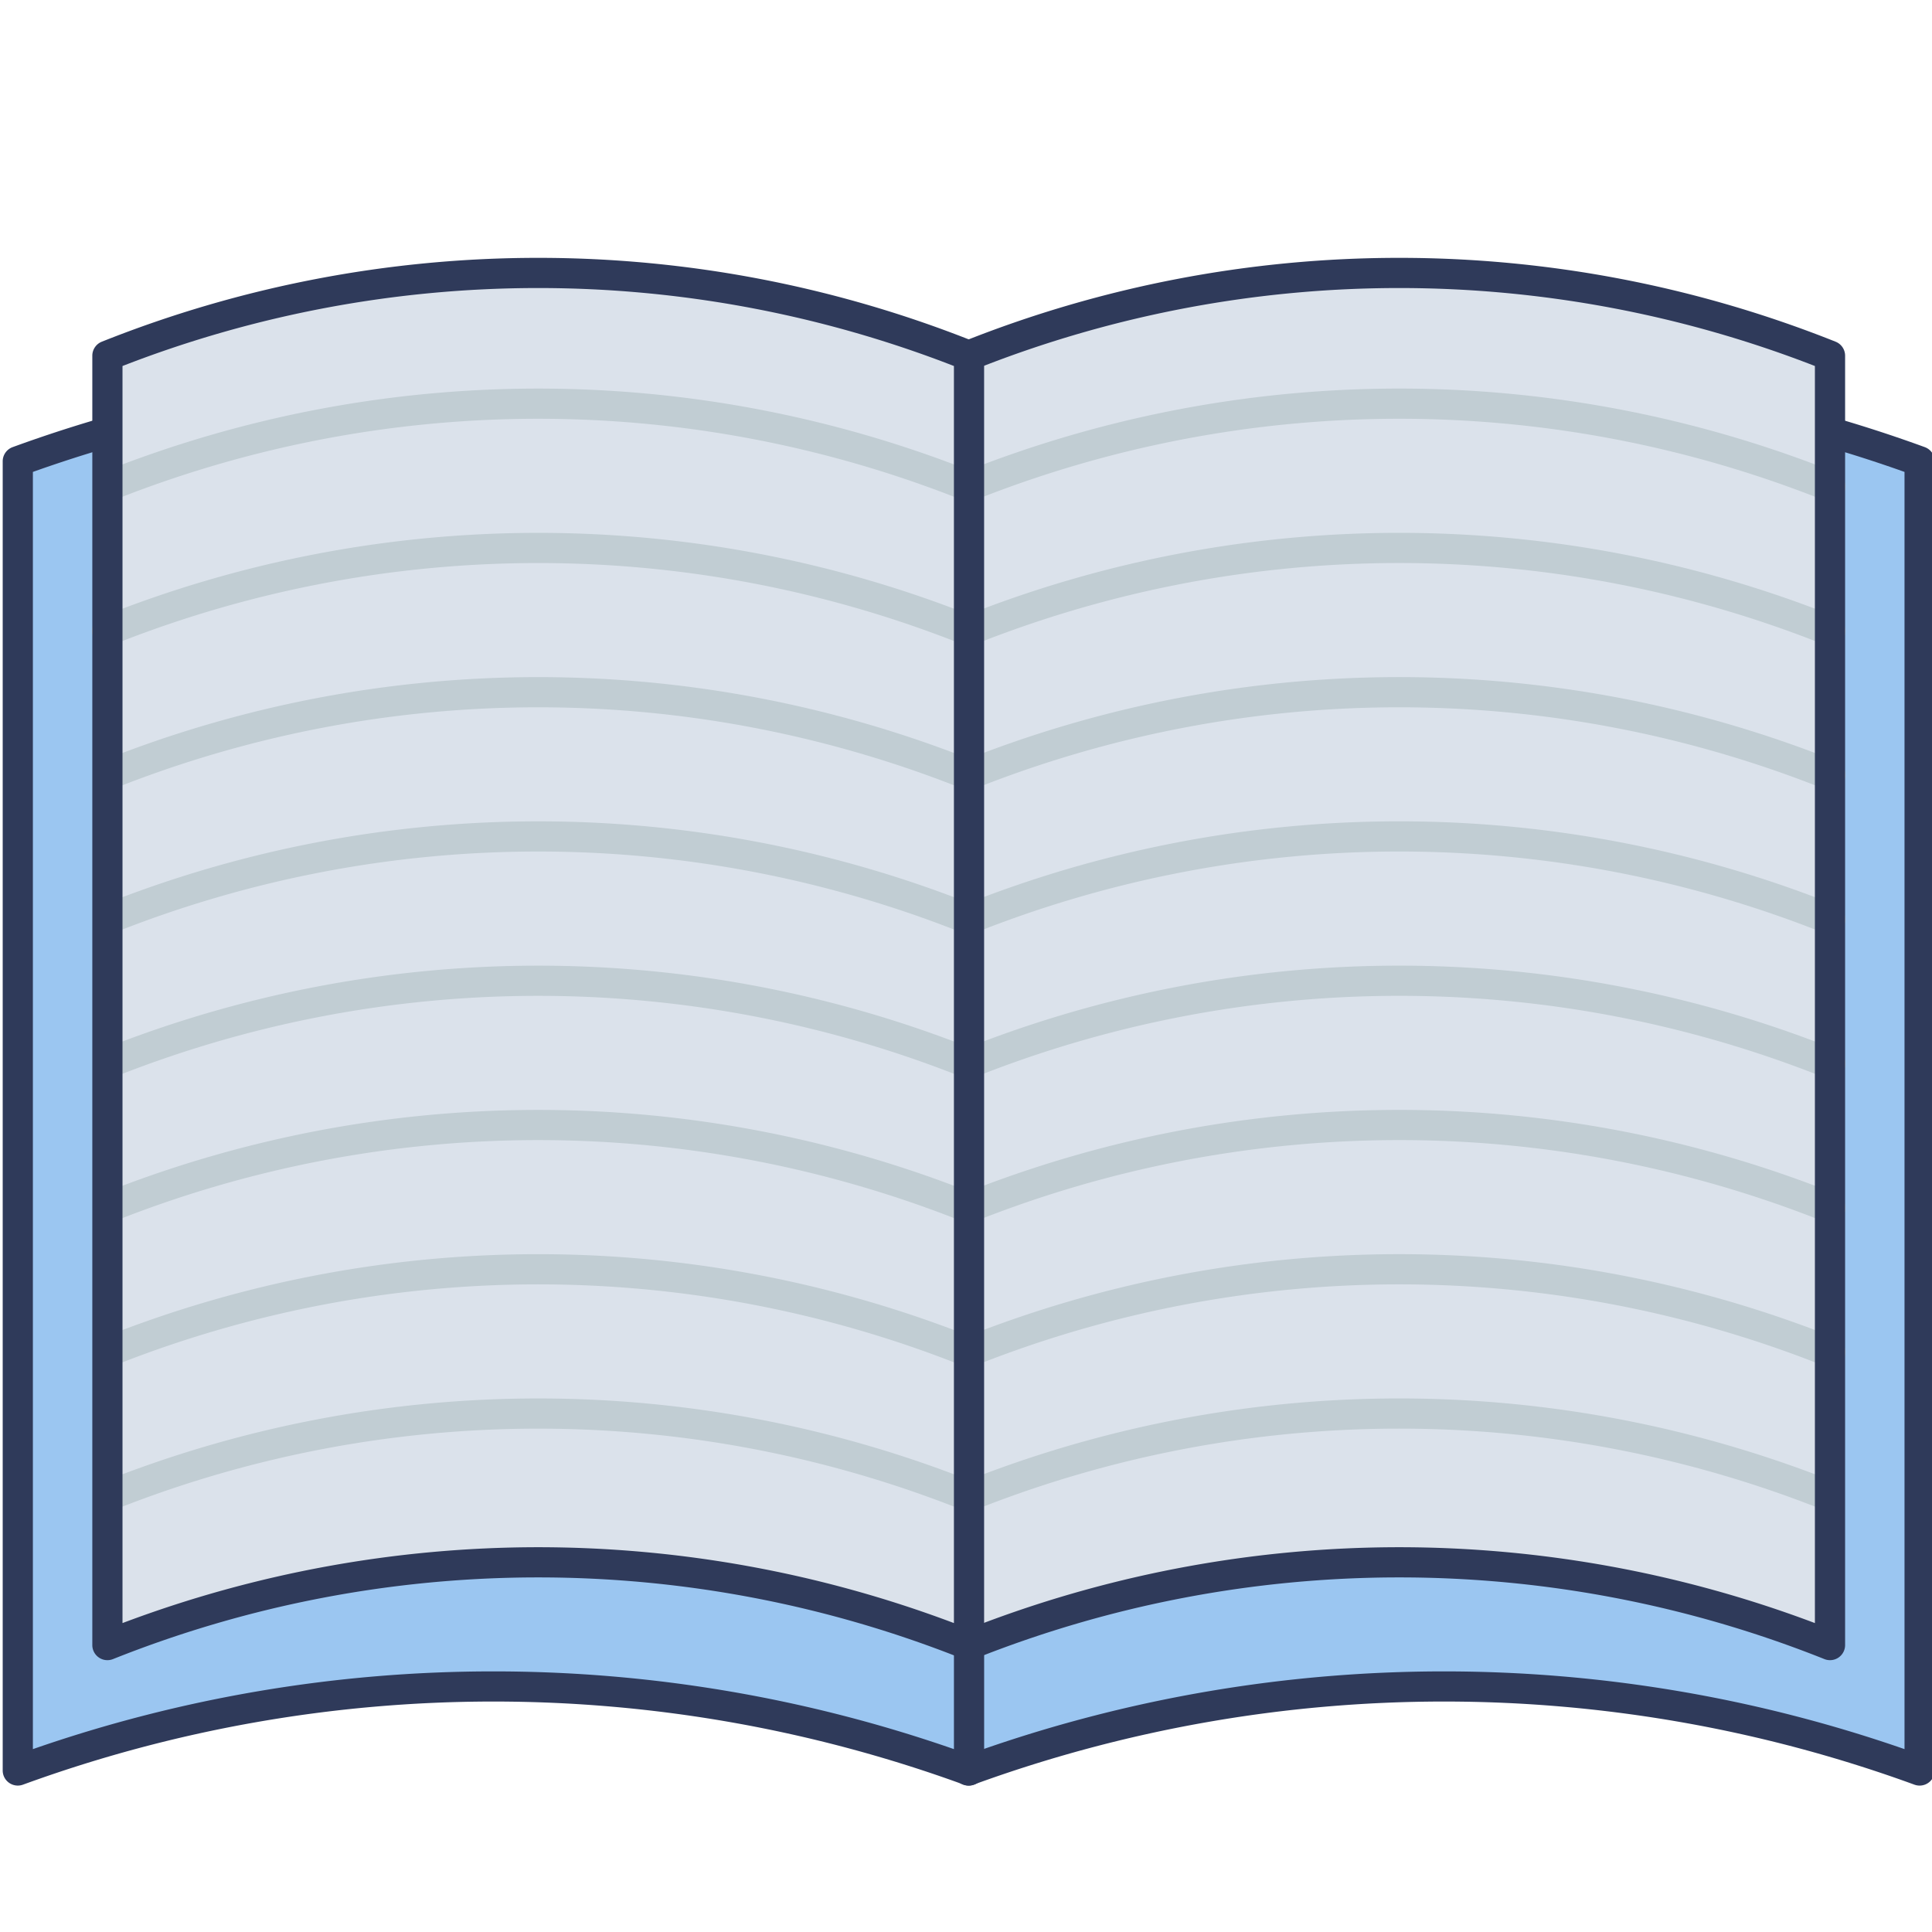 <svg id="icon" height="512" viewBox="0 0 128 128" width="512" xmlns="http://www.w3.org/2000/svg"><path d="m127.179 117.3a92.3 92.3 0 0 0 -63.022 0v-86.737a92.3 92.3 0 0 1 63.022 0z" fill="#6bb3d9"/><path d="m127.179 117.3a92.3 92.3 0 0 0 -63.022 0v-86.737a92.3 92.3 0 0 1 63.022 0z" fill="#9bc6f1"/><path d="m127.179 118.3a1 1 0 0 1 -.343-.061 90.942 90.942 0 0 0 -62.336 0 1 1 0 0 1 -1.343-.939v-86.737a1 1 0 0 1 .657-.939 92.946 92.946 0 0 1 63.709 0 1 1 0 0 1 .657.939v86.737a1 1 0 0 1 -1 1zm-62.022-87.034v84.618a92.957 92.957 0 0 1 61.022 0v-84.618a90.939 90.939 0 0 0 -61.022 0z" fill="#2f3a5a"/><path d="m64.2 117.3a92.3 92.3 0 0 0 -63.022 0v-86.737a92.3 92.3 0 0 1 63.022 0z" fill="#6bb3d9"/><path d="m64.2 117.3a92.3 92.3 0 0 0 -63.022 0v-86.737a92.3 92.3 0 0 1 63.022 0z" fill="#9bc6f1"/><path d="m64.2 118.3a1 1 0 0 1 -.343-.061 90.942 90.942 0 0 0 -62.336 0 1 1 0 0 1 -1.342-.939v-86.737a1 1 0 0 1 .657-.939 92.952 92.952 0 0 1 63.709 0 1 1 0 0 1 .657.939v86.737a1 1 0 0 1 -1 1zm-31.51-7.566a92.846 92.846 0 0 1 30.511 5.15v-84.618a90.939 90.939 0 0 0 -61.022 0v84.618a92.846 92.846 0 0 1 30.511-5.15z" fill="#2f3a5a"/><path d="m121.243 108.991a77.311 77.311 0 0 0 -57.084 0v-85.424a77.311 77.311 0 0 1 57.084 0z" fill="#dbe2eb"/><g fill="#c1cdd3"><path d="m64.16 33.229a1 1 0 0 1 -.37-1.93 78.006 78.006 0 0 1 57.822 0 1 1 0 1 1 -.738 1.858 76.024 76.024 0 0 0 -56.346 0 .993.993 0 0 1 -.368.072z"/><path d="m64.16 42.787a1 1 0 0 1 -.37-1.93 78.016 78.016 0 0 1 57.822 0 1 1 0 1 1 -.738 1.858 76.022 76.022 0 0 0 -56.346 0 .993.993 0 0 1 -.368.072z"/><path d="m64.16 52.345a1 1 0 0 1 -.37-1.93 78.006 78.006 0 0 1 57.822 0 1 1 0 1 1 -.738 1.858 76.024 76.024 0 0 0 -56.346 0 .993.993 0 0 1 -.368.072z"/><path d="m64.16 61.9a1 1 0 0 1 -.37-1.93 78.006 78.006 0 0 1 57.822 0 1 1 0 1 1 -.738 1.858 76.022 76.022 0 0 0 -56.346 0 .993.993 0 0 1 -.368.072z"/><path d="m64.16 71.461a1 1 0 0 1 -.37-1.93 78.016 78.016 0 0 1 57.822 0 1 1 0 1 1 -.738 1.858 76.024 76.024 0 0 0 -56.346 0 .993.993 0 0 1 -.368.072z"/><path d="m64.16 81.019a1 1 0 0 1 -.37-1.93 78.006 78.006 0 0 1 57.822 0 1 1 0 1 1 -.738 1.858 76.022 76.022 0 0 0 -56.346 0 .993.993 0 0 1 -.368.072z"/><path d="m64.16 90.577a1 1 0 0 1 -.37-1.93 78.006 78.006 0 0 1 57.822 0 1 1 0 1 1 -.738 1.858 76.024 76.024 0 0 0 -56.346 0 .993.993 0 0 1 -.368.072z"/><path d="m64.16 100.135a1 1 0 0 1 -.37-1.93 78.016 78.016 0 0 1 57.822 0 1 1 0 0 1 -.738 1.858 76.022 76.022 0 0 0 -56.346 0 .993.993 0 0 1 -.368.072z"/></g><path d="m64.159 109.991a1 1 0 0 1 -1-1v-85.424a1 1 0 0 1 .631-.929 78.016 78.016 0 0 1 57.822 0 1 1 0 0 1 .631.929v85.424a1 1 0 0 1 -1.369.929 76.024 76.024 0 0 0 -56.346 0 1 1 0 0 1 -.369.071zm28.541-7.484a78.178 78.178 0 0 1 27.542 5.026v-83.284a76 76 0 0 0 -55.084 0v83.284a78.176 78.176 0 0 1 27.542-5.026z" fill="#2f3a5a"/><path d="m64.2 108.991a77.311 77.311 0 0 0 -57.084 0v-85.424a77.311 77.311 0 0 1 57.084 0z" fill="#dbe2eb"/><path d="m64.2 33.229a.993.993 0 0 1 -.369-.071 76.017 76.017 0 0 0 -56.346 0 1 1 0 0 1 -.738-1.858 78.006 78.006 0 0 1 57.822 0 1 1 0 0 1 -.37 1.93z" fill="#c1cdd3"/><path d="m64.2 42.787a.993.993 0 0 1 -.369-.071 76.027 76.027 0 0 0 -56.346 0 1 1 0 1 1 -.738-1.858 78.016 78.016 0 0 1 57.822 0 1 1 0 0 1 -.37 1.93z" fill="#c1cdd3"/><path d="m64.2 52.345a.993.993 0 0 1 -.369-.071 76.017 76.017 0 0 0 -56.346 0 1 1 0 0 1 -.738-1.858 78.006 78.006 0 0 1 57.822 0 1 1 0 0 1 -.37 1.93z" fill="#c1cdd3"/><path d="m64.2 61.9a.993.993 0 0 1 -.369-.071 76.017 76.017 0 0 0 -56.346 0 1 1 0 0 1 -.738-1.858 78.006 78.006 0 0 1 57.822 0 1 1 0 0 1 -.37 1.93z" fill="#c1cdd3"/><path d="m64.2 71.461a.993.993 0 0 1 -.369-.071 76.027 76.027 0 0 0 -56.346 0 1 1 0 0 1 -.738-1.858 78.016 78.016 0 0 1 57.822 0 1 1 0 0 1 -.37 1.93z" fill="#c1cdd3"/><path d="m64.2 81.019a.993.993 0 0 1 -.369-.071 76.017 76.017 0 0 0 -56.346 0 1 1 0 0 1 -.738-1.858 78.006 78.006 0 0 1 57.822 0 1 1 0 0 1 -.37 1.93z" fill="#c1cdd3"/><path d="m64.2 90.577a.993.993 0 0 1 -.369-.071 76.017 76.017 0 0 0 -56.346 0 1 1 0 0 1 -.738-1.858 78.006 78.006 0 0 1 57.822 0 1 1 0 0 1 -.37 1.93z" fill="#c1cdd3"/><path d="m64.2 100.135a.993.993 0 0 1 -.369-.071 76.027 76.027 0 0 0 -56.346 0 1 1 0 0 1 -.738-1.858 78.016 78.016 0 0 1 57.822 0 1 1 0 0 1 -.37 1.93z" fill="#c1cdd3"/><path d="m64.2 109.991a1 1 0 0 1 -.369-.071 76.027 76.027 0 0 0 -56.346 0 1 1 0 0 1 -1.369-.929v-85.424a1 1 0 0 1 .631-.929 78.016 78.016 0 0 1 57.822 0 1 1 0 0 1 .631.929v85.424a1 1 0 0 1 -1 1zm-28.542-7.484a78.178 78.178 0 0 1 27.542 5.026v-83.284a76 76 0 0 0 -55.084 0v83.284a78.178 78.178 0 0 1 27.542-5.026z" fill="#2f3a5a"/></svg>